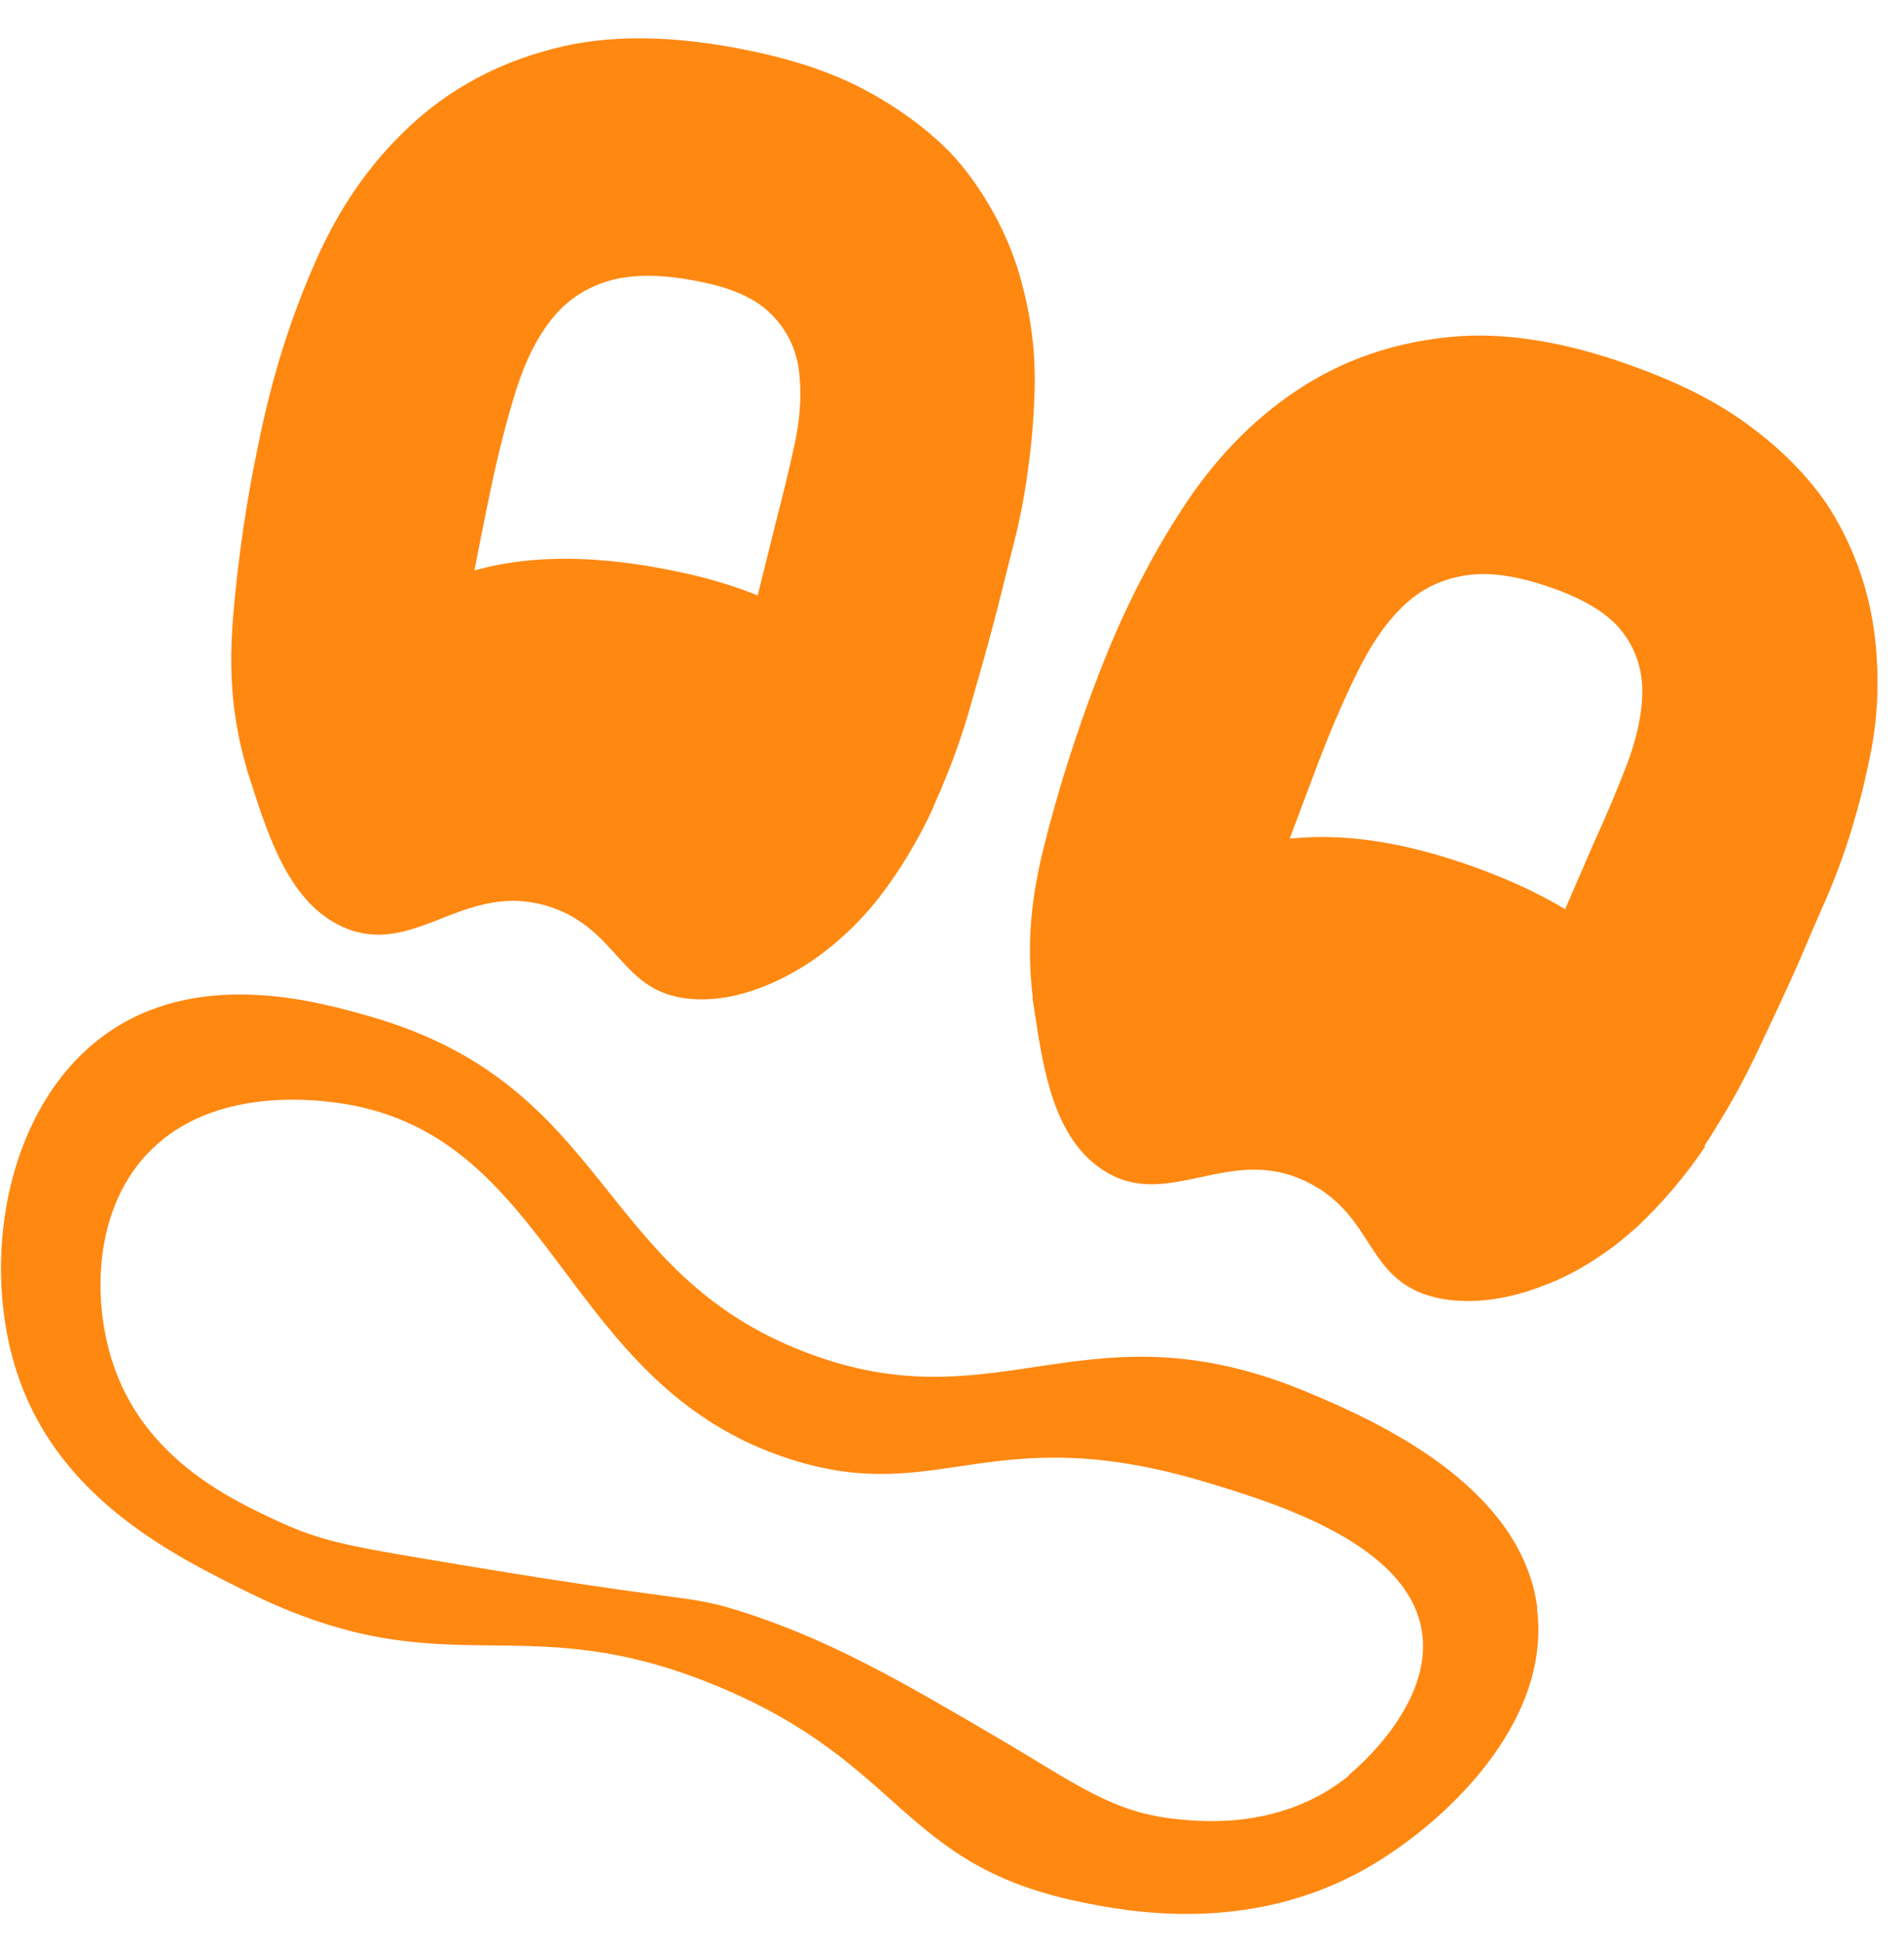 <svg width="47" height="48" viewBox="0 0 47 48" fill="none" xmlns="http://www.w3.org/2000/svg">
<path d="M23.04 19.91C23.11 19.75 23.18 19.59 23.25 19.43C23.53 18.78 23.76 18.12 23.95 17.45C24.19 16.62 24.41 15.84 24.6 15.11C24.74 14.56 24.88 13.99 25.03 13.4C25.18 12.81 25.3 12.19 25.38 11.56C25.47 10.93 25.52 10.28 25.54 9.61C25.55 9.14 25.54 8.45 25.36 7.57C25.27 7.15 25.11 6.39 24.65 5.49C24.14 4.49 23.55 3.85 23.36 3.67C22.81 3.13 22.15 2.65 21.37 2.23C20.59 1.81 19.65 1.49 18.55 1.26C16.65 0.86 15.01 0.84 13.63 1.21C12.25 1.57 11.08 2.21 10.11 3.12C9.13 4.03 8.35 5.16 7.77 6.5C7.18 7.84 6.72 9.29 6.4 10.86C6.08 12.36 5.87 13.83 5.75 15.28C5.66 16.45 5.69 17.62 6.1 19.01C6.13 19.11 6.17 19.21 6.2 19.32C6.65 20.72 7.17 22.31 8.48 22.89C9.35 23.27 10.08 22.99 10.86 22.69C11.66 22.38 12.5 22.04 13.58 22.39C15.29 22.96 15.32 24.51 17.03 24.66C17.22 24.68 17.41 24.68 17.6 24.66C18.58 24.58 19.44 24.09 19.69 23.94C20.49 23.48 21.11 22.83 21.23 22.7C21.39 22.53 21.54 22.36 21.68 22.18C22.22 21.48 22.68 20.72 23.04 19.92V19.91ZM12.35 18.16C11.93 17.82 11.66 17.37 11.54 16.82C11.43 16.27 11.44 15.6 11.58 14.81C11.62 14.58 11.67 14.34 11.71 14.09C11.83 13.48 11.96 12.8 12.12 12.05C12.31 11.14 12.52 10.33 12.75 9.6C12.98 8.88 13.28 8.29 13.65 7.84C14.02 7.39 14.5 7.08 15.08 6.92C15.67 6.76 16.42 6.77 17.35 6.97C18.13 7.13 18.7 7.4 19.06 7.78C19.42 8.15 19.65 8.6 19.72 9.14C19.79 9.67 19.76 10.26 19.63 10.9C19.49 11.55 19.33 12.21 19.15 12.9C19.02 13.43 18.87 14.03 18.7 14.71C18.68 14.79 18.66 14.86 18.64 14.94C18.44 15.71 18.17 16.43 17.83 17.09C17.48 17.74 17.03 18.27 16.48 18.66C15.93 19.05 15.23 19.16 14.38 18.98C13.45 18.79 12.78 18.52 12.35 18.18V18.16Z" fill="#FF8811"/>
<path d="M23.04 19.91C23.11 19.75 23.18 19.59 23.25 19.43C23.13 19.06 22.98 18.7 22.82 18.34C22.51 17.67 22.08 17.06 21.53 16.52C20.98 15.98 20.32 15.5 19.53 15.08C19.27 14.94 19 14.82 18.7 14.7C18.11 14.46 17.44 14.26 16.71 14.11C14.81 13.71 13.17 13.69 11.8 14.06C11.77 14.06 11.75 14.08 11.72 14.08C10.38 14.45 9.23 15.07 8.28 15.97C7.39 16.8 6.67 17.81 6.1 19.01C6.13 19.11 6.17 19.21 6.2 19.32C6.65 20.72 7.17 22.31 8.48 22.89C9.35 23.27 10.08 22.99 10.86 22.69C10.88 22.61 10.91 22.54 10.93 22.46C11.16 21.74 11.46 21.15 11.82 20.69C12.19 20.24 12.67 19.93 13.25 19.77C13.83 19.61 14.59 19.62 15.52 19.81C16.3 19.97 16.87 20.24 17.24 20.62C17.6 20.99 17.82 21.45 17.9 21.98C17.97 22.52 17.95 23.1 17.81 23.75C17.75 24.05 17.68 24.35 17.6 24.66C18.58 24.58 19.44 24.09 19.69 23.94C20.49 23.48 21.11 22.83 21.23 22.7C21.39 22.53 21.54 22.36 21.68 22.18C22.22 21.48 22.68 20.72 23.04 19.92V19.91Z" fill="#FF8811"/>
<path d="M42.07 28.29C42.16 28.15 42.26 28 42.35 27.85C42.73 27.25 43.06 26.64 43.36 26.01C43.73 25.23 44.07 24.5 44.38 23.81C44.6 23.29 44.83 22.75 45.08 22.19C45.32 21.63 45.54 21.04 45.72 20.43C45.91 19.82 46.06 19.19 46.19 18.53C46.28 18.06 46.37 17.38 46.34 16.49C46.32 16.06 46.28 15.28 45.98 14.32C45.64 13.25 45.16 12.53 45 12.31C44.55 11.69 43.97 11.1 43.26 10.57C42.56 10.03 41.68 9.56 40.63 9.16C38.82 8.46 37.2 8.18 35.79 8.32C34.37 8.46 33.12 8.9 32.01 9.64C30.9 10.38 29.95 11.37 29.16 12.6C28.36 13.83 27.68 15.19 27.11 16.68C26.56 18.11 26.11 19.53 25.76 20.94C25.48 22.08 25.32 23.24 25.5 24.68C25.52 24.78 25.53 24.89 25.55 25C25.77 26.46 26.03 28.11 27.23 28.89C28.03 29.41 28.8 29.24 29.61 29.07C30.45 28.89 31.33 28.69 32.34 29.22C33.94 30.06 33.72 31.59 35.38 32.02C35.57 32.07 35.76 32.1 35.95 32.11C36.93 32.19 37.86 31.84 38.13 31.73C39 31.41 39.71 30.86 39.85 30.76C40.03 30.62 40.21 30.47 40.38 30.32C41.03 29.71 41.6 29.04 42.09 28.31L42.07 28.29ZM31.8 24.84C31.44 24.43 31.25 23.95 31.22 23.39C31.2 22.83 31.32 22.17 31.58 21.41C31.66 21.19 31.74 20.96 31.83 20.72C32.05 20.14 32.29 19.49 32.56 18.78C32.89 17.92 33.23 17.14 33.57 16.47C33.91 15.8 34.3 15.26 34.74 14.87C35.18 14.48 35.7 14.26 36.3 14.19C36.91 14.12 37.65 14.26 38.54 14.6C39.28 14.89 39.8 15.24 40.1 15.67C40.4 16.09 40.55 16.58 40.54 17.12C40.53 17.66 40.4 18.23 40.17 18.85C39.93 19.47 39.67 20.1 39.37 20.75C39.15 21.25 38.91 21.82 38.63 22.46C38.6 22.53 38.57 22.6 38.54 22.68C38.22 23.41 37.84 24.07 37.39 24.67C36.94 25.26 36.41 25.7 35.8 26C35.19 26.3 34.48 26.29 33.68 25.98C32.79 25.64 32.17 25.27 31.8 24.86V24.84Z" fill="#FF8811"/>
<path d="M42.07 28.29C42.16 28.15 42.26 28 42.35 27.85C42.29 27.47 42.2 27.08 42.1 26.7C41.9 25.99 41.57 25.32 41.12 24.69C40.67 24.07 40.09 23.48 39.38 22.95C39.15 22.77 38.89 22.6 38.62 22.44C38.07 22.11 37.45 21.81 36.75 21.54C34.94 20.84 33.33 20.56 31.91 20.7C31.88 20.7 31.85 20.7 31.83 20.7C30.45 20.84 29.21 21.28 28.13 22.01C27.12 22.69 26.24 23.57 25.49 24.66C25.51 24.76 25.52 24.87 25.54 24.98C25.76 26.44 26.02 28.09 27.22 28.87C28.02 29.39 28.79 29.22 29.6 29.05C29.63 28.98 29.67 28.91 29.7 28.84C30.04 28.16 30.43 27.63 30.87 27.24C31.31 26.86 31.83 26.63 32.43 26.56C33.03 26.49 33.78 26.63 34.66 26.97C35.4 27.26 35.93 27.61 36.22 28.04C36.52 28.46 36.66 28.95 36.65 29.48C36.64 30.02 36.52 30.6 36.28 31.21C36.17 31.5 36.06 31.79 35.93 32.08C36.91 32.16 37.84 31.81 38.11 31.7C38.98 31.38 39.69 30.83 39.83 30.73C40.01 30.59 40.19 30.44 40.36 30.29C41.01 29.68 41.58 29.01 42.07 28.28V28.29Z" fill="#FF8811"/>
<path d="M37.95 39.71C37.56 36.64 33.84 35.04 32.41 34.43C26.85 32.04 24.71 35.22 19.92 33.4C14.69 31.42 15.1 26.82 9.15 25.1C7.89 24.74 5.07 23.93 2.79 25.41C0.16 27.12 -0.55 31.14 0.47 34.04C1.53 37.05 4.32 38.42 6.14 39.32C11.07 41.75 12.82 39.59 17.73 41.64C22.32 43.55 22.23 46.03 26.63 46.95C27.82 47.2 30.81 47.77 33.69 46.15C35.61 45.07 38.31 42.56 37.94 39.71H37.95ZM33.31 43.83C31.68 45.16 29.73 44.98 29.12 44.92C27.46 44.77 26.6 44.06 24.55 42.86C22.3 41.54 20.45 40.46 18.24 39.77C16.87 39.34 17.14 39.62 10.45 38.48C8.6 38.17 7.88 38.03 6.91 37.58C5.76 37.05 3.68 36.09 2.85 33.84C2.25 32.22 2.27 29.81 3.75 28.37C5.29 26.87 7.65 27.15 8.19 27.21C13.73 27.87 13.79 34.21 19.52 36.03C23.21 37.21 24.46 34.98 29.82 36.61C31.47 37.11 34.76 38.11 35.1 40.28C35.38 42.08 33.47 43.68 33.3 43.82L33.31 43.83Z" fill="#FF8811"/>
</svg>
